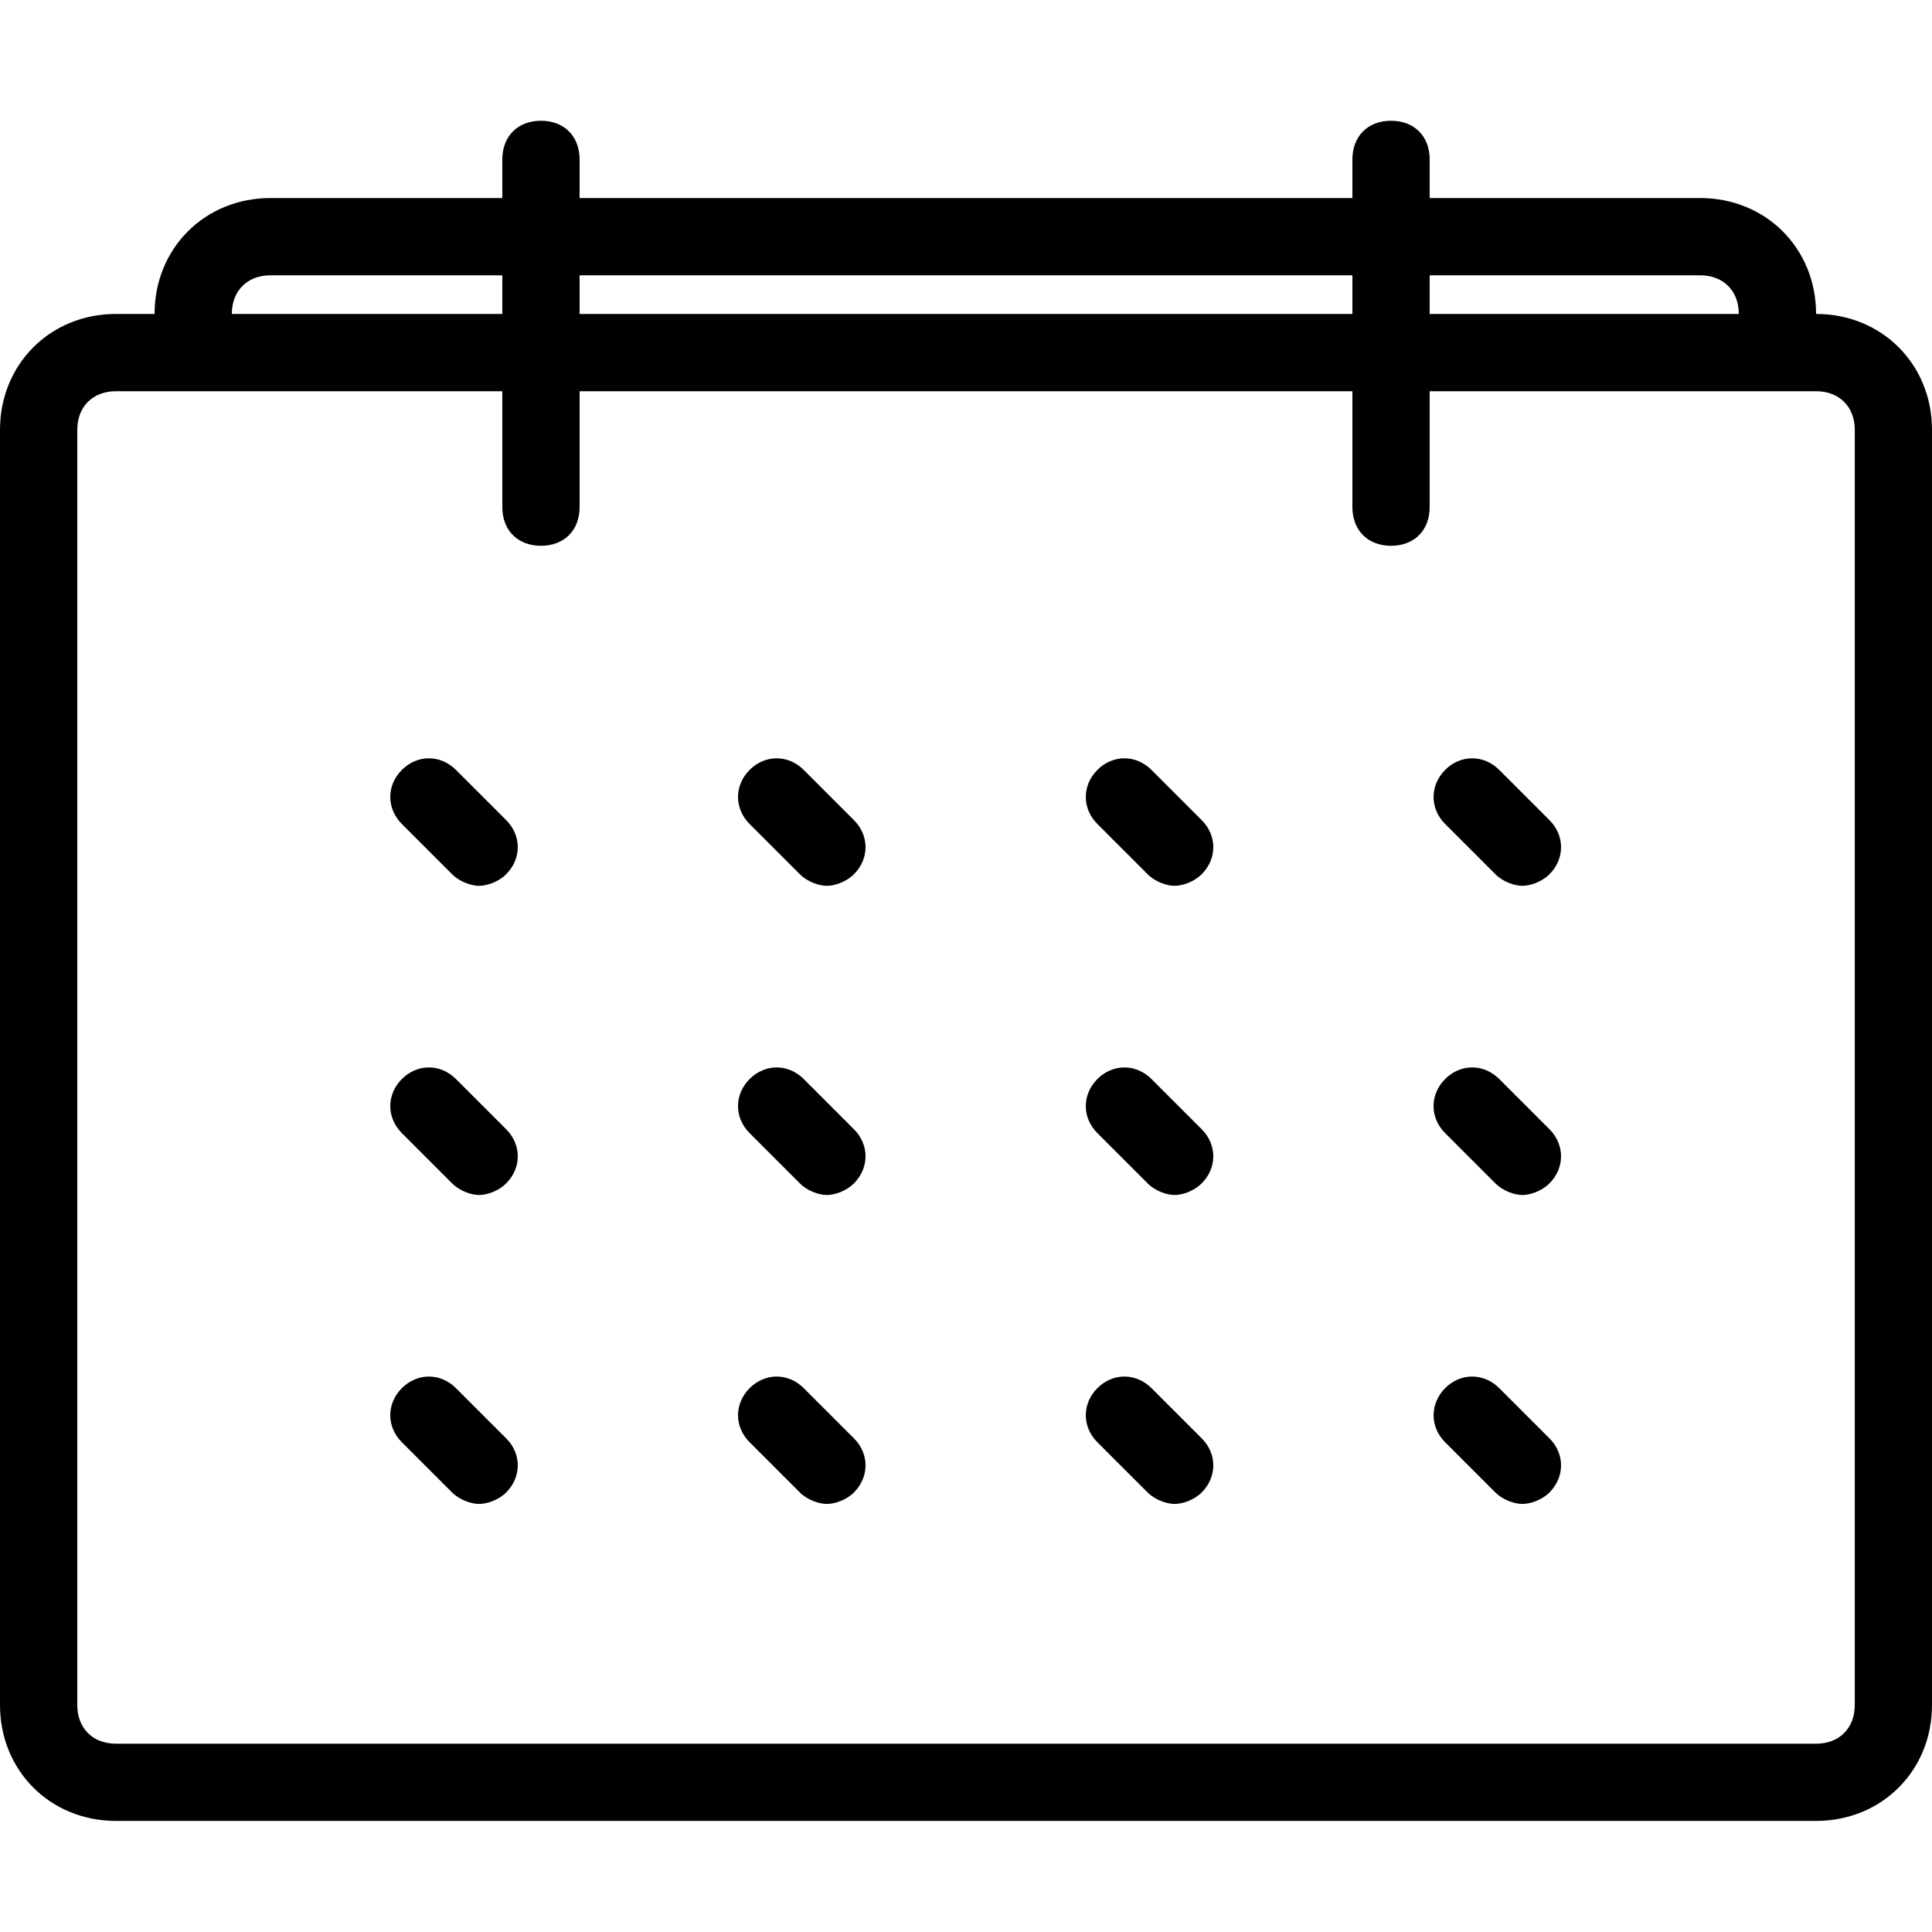 <?xml version="1.0" encoding="utf-8"?>
<!-- Generator: Adobe Illustrator 16.0.0, SVG Export Plug-In . SVG Version: 6.00 Build 0)  -->
<!DOCTYPE svg PUBLIC "-//W3C//DTD SVG 1.1//EN" "http://www.w3.org/Graphics/SVG/1.1/DTD/svg11.dtd">
<svg version="1.1" id="Layer_1" xmlns="http://www.w3.org/2000/svg" xmlns:xlink="http://www.w3.org/1999/xlink" x="0px" y="0px"
	 width="32px" height="32px" viewBox="0 0 32 32" enable-background="new 0 0 32 32" xml:space="preserve">
<g>
	<g xmlns:default="http://www.w3.org/2000/svg">
		<g>
			<path d="M30.08,5.2c0-1.088-0.832-1.92-1.92-1.92h-4.48V2.64c0-0.384-0.256-0.64-0.64-0.64S22.4,2.256,22.4,2.64v0.64H9.6V2.64
				C9.6,2.256,9.344,2,8.96,2S8.32,2.256,8.32,2.64v0.64H4.48c-1.088,0-1.92,0.832-1.92,1.92H1.92C0.832,5.2,0,6.032,0,7.12v21.12
				c0,1.088,0.832,1.92,1.92,1.92h28.16c1.088,0,1.92-0.832,1.92-1.92V7.12C32,6.032,31.168,5.2,30.08,5.2z M23.68,4.56h4.48
				c0.384,0,0.64,0.256,0.64,0.64h-5.12V4.56z M9.6,4.56h12.8V5.2H9.6V4.56z M4.48,4.56h3.84V5.2H3.84
				C3.84,4.816,4.096,4.56,4.48,4.56z M30.721,28.24c0,0.385-0.257,0.641-0.641,0.641H1.92c-0.384,0-0.64-0.256-0.64-0.641V7.12
				c0-0.384,0.256-0.64,0.64-0.64h0.64h5.76V8.4c0,0.384,0.256,0.64,0.64,0.64S9.6,8.784,9.6,8.4V6.48h12.8V8.4
				c0,0.384,0.256,0.64,0.64,0.64s0.64-0.256,0.64-0.64V6.48h6.4c0.384,0,0.641,0.256,0.641,0.64V28.24z M7.552,12.752
				c-0.256-0.256-0.64-0.256-0.896,0c-0.256,0.256-0.256,0.64,0,0.896l0.832,0.832c0.128,0.128,0.32,0.192,0.448,0.192
				s0.32-0.064,0.448-0.192c0.256-0.256,0.256-0.64,0-0.896L7.552,12.752z M13.312,12.752c-0.256-0.256-0.64-0.256-0.896,0
				s-0.256,0.64,0,0.896l0.832,0.832c0.128,0.128,0.32,0.192,0.448,0.192c0.128,0,0.32-0.064,0.448-0.192
				c0.256-0.256,0.256-0.64,0-0.896L13.312,12.752z M19.072,12.752c-0.256-0.256-0.641-0.256-0.896,0s-0.256,0.64,0,0.896
				l0.832,0.832c0.128,0.128,0.32,0.192,0.448,0.192s0.319-0.064,0.448-0.192c0.256-0.256,0.256-0.64,0-0.896L19.072,12.752z
				 M24.832,12.752c-0.256-0.256-0.641-0.256-0.896,0s-0.256,0.64,0,0.896l0.832,0.832c0.129,0.128,0.32,0.192,0.448,0.192
				s0.32-0.064,0.448-0.192c0.256-0.256,0.256-0.64,0-0.896L24.832,12.752z M7.552,17.872c-0.256-0.256-0.64-0.256-0.896,0
				c-0.256,0.257-0.256,0.64,0,0.896L7.488,19.6c0.128,0.129,0.32,0.193,0.448,0.193s0.32-0.064,0.448-0.193
				c0.256-0.256,0.256-0.64,0-0.896L7.552,17.872z M13.312,17.872c-0.256-0.256-0.64-0.256-0.896,0c-0.256,0.257-0.256,0.64,0,0.896
				l0.832,0.832c0.128,0.129,0.32,0.193,0.448,0.193c0.128,0,0.32-0.064,0.448-0.193c0.256-0.256,0.256-0.64,0-0.896L13.312,17.872z
				 M19.072,17.872c-0.256-0.256-0.641-0.256-0.896,0c-0.256,0.257-0.256,0.64,0,0.896l0.832,0.832
				c0.128,0.129,0.32,0.193,0.448,0.193s0.319-0.064,0.448-0.193c0.256-0.256,0.256-0.64,0-0.896L19.072,17.872z M24.832,17.872
				c-0.256-0.256-0.641-0.256-0.896,0c-0.256,0.257-0.256,0.64,0,0.896l0.832,0.832c0.129,0.129,0.32,0.193,0.448,0.193
				s0.32-0.064,0.448-0.193c0.256-0.256,0.256-0.64,0-0.896L24.832,17.872z M7.552,22.992c-0.256-0.256-0.64-0.256-0.896,0
				c-0.256,0.256-0.256,0.641,0,0.896l0.832,0.832c0.128,0.127,0.32,0.19,0.448,0.19s0.32-0.063,0.448-0.19
				c0.256-0.257,0.256-0.642,0-0.896L7.552,22.992z M13.312,22.992c-0.256-0.256-0.64-0.256-0.896,0s-0.256,0.641,0,0.896
				l0.832,0.832c0.128,0.127,0.32,0.19,0.448,0.19c0.128,0,0.32-0.063,0.448-0.19c0.256-0.257,0.256-0.642,0-0.896L13.312,22.992z
				 M19.072,22.992c-0.256-0.256-0.641-0.256-0.896,0c-0.255,0.256-0.256,0.641,0,0.896l0.832,0.832
				c0.128,0.127,0.32,0.19,0.448,0.19s0.319-0.063,0.448-0.19c0.256-0.257,0.256-0.642,0-0.896L19.072,22.992z M24.832,22.992
				c-0.256-0.256-0.641-0.256-0.896,0c-0.254,0.256-0.256,0.641,0,0.896l0.832,0.832c0.129,0.127,0.32,0.19,0.448,0.19
				s0.32-0.063,0.448-0.19c0.256-0.257,0.256-0.642,0-0.896L24.832,22.992z"/>
		</g>
	</g>
</g>
</svg>
